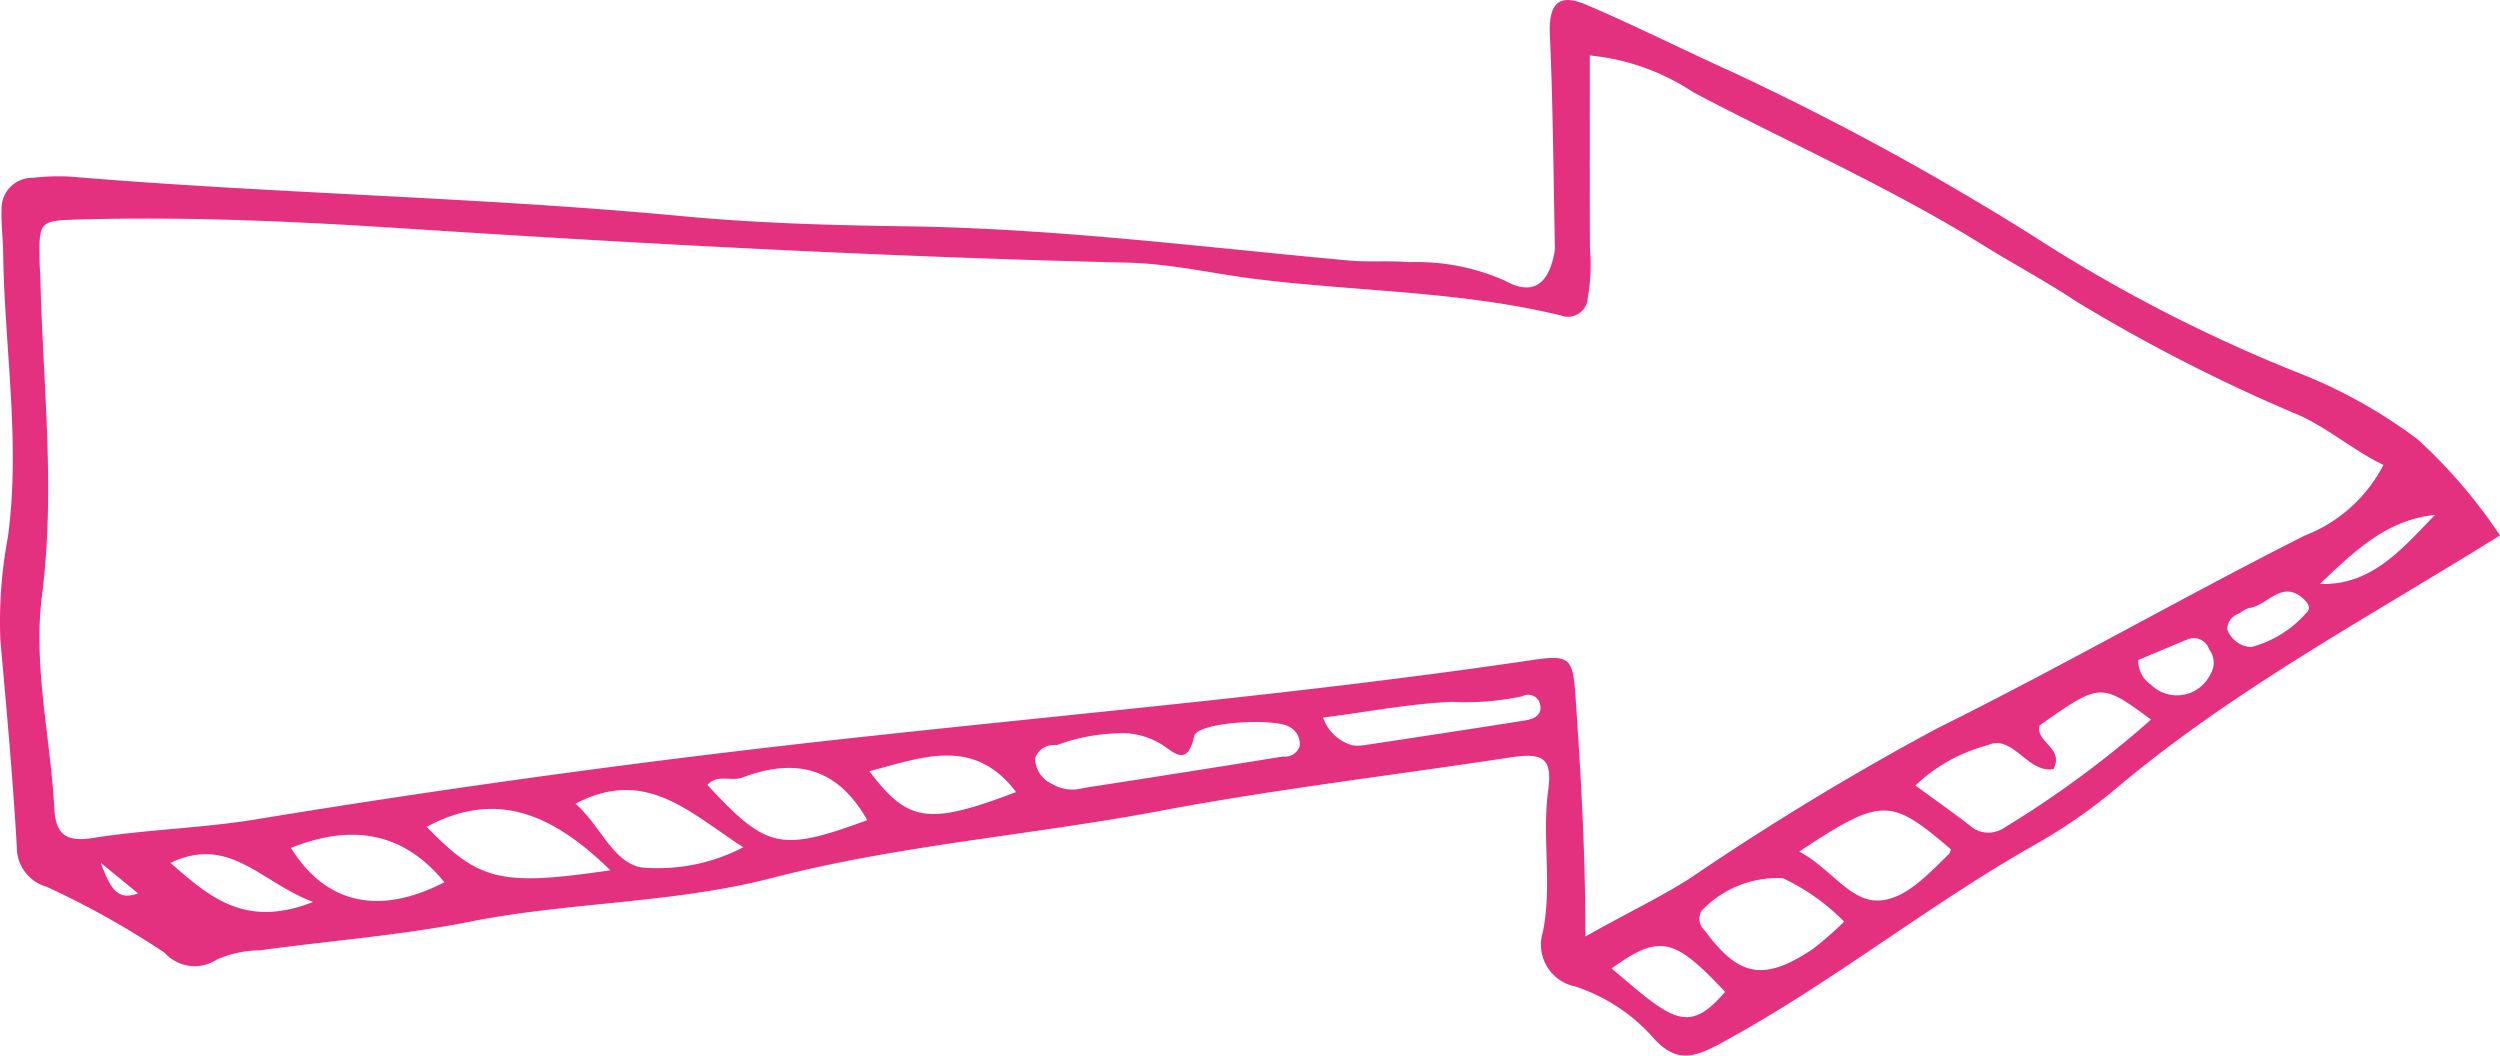 <?xml version="1.0" encoding="UTF-8" standalone="no"?>
<svg
   xmlns:dc="http://purl.org/dc/elements/1.1/"
   xmlns:cc="http://creativecommons.org/ns#"
   xmlns:rdf="http://www.w3.org/1999/02/22-rdf-syntax-ns#"
   xmlns:svg="http://www.w3.org/2000/svg"
   xmlns="http://www.w3.org/2000/svg"
   xmlns:sodipodi="http://sodipodi.sourceforge.net/DTD/sodipodi-0.dtd"
   xmlns:inkscape="http://www.inkscape.org/namespaces/inkscape"
   data-name="Слой 1"
   viewBox="0 0 85.983 36.304"
   x="0px"
   y="0px"
   version="1.1"
   id="svg1015"
   sodipodi:docname="arrowsx.svg"
   width="85.983"
   height="36.304"
   inkscape:version="0.92.5 (2060ec1f9f, 2020-04-08)">
  <defs
     id="defs1019" />
  <sodipodi:namedview
     pagecolor="#ffffff"
     bordercolor="#666666"
     borderopacity="1"
     objecttolerance="10"
     gridtolerance="10"
     guidetolerance="10"
     inkscape:pageopacity="0"
     inkscape:pageshadow="2"
     inkscape:window-width="1848"
     inkscape:window-height="1009"
     id="namedview1017"
     showgrid="false"
     inkscape:zoom="6.528"
     inkscape:cx="15.1116"
     inkscape:cy="26.886771"
     inkscape:window-x="0"
     inkscape:window-y="34"
     inkscape:window-maximized="1"
     inkscape:current-layer="svg1015" />
  <title
     id="title1007">Arrow-01-01-01-01</title>
  <path
     d="m 85.983,18.416 c -4.612,2.868 -9.194,5.323 -13.19,8.69 a 18.329,18.329 0 0 1 -2.778,1.929 c -3.712,2.098 -7.043,4.795 -10.798,6.828 -0.921,0.498 -1.56,0.747 -2.387,-0.206 a 6.157,6.157 0 0 0 -2.651,-1.729 1.467,1.467 0 0 1 -1.116,-1.873 c 0.33,-1.616 -0.037,-3.253 0.185,-4.885 0.152,-1.12 -0.2,-1.29 -1.328,-1.117 -4.011,0.614 -8.048,1.086 -12.033,1.838 -4.434,0.836 -8.966,1.173 -13.325,2.302 -3.43,0.888 -6.945,0.822 -10.379,1.503 -2.39,0.474 -4.836,0.66 -7.255,0.988 a 3.795,3.795 0 0 0 -1.459,0.311 1.39,1.39 0 0 1 -1.805,-0.225 29.548,29.548 0 0 0 -4.068,-2.274 1.398,1.398 0 0 1 -1.016,-1.345 c -0.138,-2.378 -0.353,-4.752 -0.567,-7.125 a 15.741,15.741 0 0 1 0.258,-3.552 c 0.443,-3.265 -0.119,-6.516 -0.162,-9.775 -0.007,-0.502 -0.074,-1.005 -0.055,-1.506 a 1.053,1.053 0 0 1 1.075,-1.077 7.49,7.49 0 0 1 1.307,-0.04 c 7.002,0.588 14.034,0.698 21.033,1.359 2.561,0.242 5.149,0.313 7.716,0.349 5.101,0.071 10.143,0.713 15.205,1.176 0.687,0.063 1.386,-0.003 2.074,0.057 a 7.513,7.513 0 0 1 3.286,0.632 c 0.954,0.538 1.51,0.136 1.709,-0.95 a 0.94,0.94 0 0 0 0.019,-0.187 c -0.051,-2.441 -0.064,-4.884 -0.173,-7.322 -0.046,-1.031 0.278,-1.437 1.222,-1.038 1.676,0.709 3.302,1.536 4.963,2.283 a 94.692,94.692 0 0 1 10.401,5.659 53.023,53.023 0 0 0 9.176,4.737 17.281,17.281 0 0 1 4.097,2.291 18.014,18.014 0 0 1 2.82,3.295 z m -31.458,13.794 c 1.411,-0.797 2.531,-1.325 3.591,-1.997 a 95.041,95.041 0 0 1 8.504,-5.16 c 4.268,-2.117 8.397,-4.486 12.646,-6.633 a 5.112,5.112 0 0 0 2.707,-2.43 c -0.993,-0.475 -1.812,-1.199 -2.851,-1.689 a 58.672,58.672 0 0 1 -7.697,-3.923 c -1.043,-0.694 -2.155,-1.285 -3.221,-1.947 -3.199,-1.988 -6.645,-3.505 -9.967,-5.258 a 7.782,7.782 0 0 0 -3.558,-1.265 c 0,2.252 -0.006,4.443 0.004,6.635 a 6.55,6.55 0 0 1 -0.073,1.686 0.685,0.685 0 0 1 -0.936,0.618 c -3.426,-0.831 -6.96,-0.819 -10.437,-1.245 -1.479,-0.181 -2.959,-0.533 -4.435,-0.568 -8.268,-0.198 -16.523,-0.634 -24.775,-1.17 -3.74,-0.243 -7.484,-0.419 -11.235,-0.317 -1.454,0.04 -1.455,0.038 -1.429,1.475 0.003,0.189 0.021,0.377 0.025,0.565 0.086,3.629 0.523,7.241 0.056,10.894 -0.31,2.425 0.294,4.877 0.424,7.321 0.046,0.858 0.365,1.172 1.316,1.021 1.857,-0.296 3.756,-0.337 5.611,-0.641 Q 19.289,26.46 29.858,25.323 c 7.604,-0.827 15.227,-1.495 22.798,-2.616 1.37,-0.203 1.442,-0.084 1.537,1.333 0.176,2.61 0.336,5.22 0.332,8.172 z m 19.457,-7.461 c -1.738,-1.274 -1.738,-1.274 -3.837,0.203 -0.143,0.585 0.85,0.754 0.486,1.499 -0.906,0.157 -1.4,-1.222 -2.272,-0.819 a 5.667,5.667 0 0 0 -2.482,1.384 c 0.654,0.477 1.255,0.905 1.842,1.35 a 0.957,0.957 0 0 0 1.195,0.114 35.295,35.295 0 0 0 5.067,-3.731 z m -35.664,0.478 a 6.349,6.349 0 0 0 -1.976,0.403 0.678,0.678 0 0 0 -0.741,0.451 0.967,0.967 0 0 0 0.58,0.878 1.359,1.359 0 0 0 1.086,0.142 q 3.433,-0.528 6.861,-1.082 a 0.53,0.53 0 0 0 0.574,-0.362 0.664,0.664 0 0 0 -0.316,-0.634 c -0.459,-0.352 -3.206,-0.197 -3.312,0.291 -0.236,1.082 -0.701,0.558 -1.118,0.291 a 2.624,2.624 0 0 0 -1.64,-0.378 z m 25.107,6.471 a 7.298,7.298 0 0 0 -2.107,-1.494 3.593,3.593 0 0 0 -2.804,1.13 0.554,0.554 0 0 0 0.12,0.673 c 1.173,1.594 2.028,1.752 3.697,0.645 a 11.761,11.761 0 0 0 1.095,-0.954 z m -1.544,-2.41 c 1.078,0.572 1.733,1.703 2.713,1.684 0.924,-0.019 1.717,-0.905 2.437,-1.599 a 0.457,0.457 0 0 0 0.066,-0.162 c -2.09,-1.79 -2.383,-1.793 -5.216,0.077 z m -40.888,0.644 c -1.919,-1.87 -3.863,-2.817 -6.318,-1.494 1.815,1.867 2.533,2.047 6.318,1.494 z m 8.834,-1.724 c -1.044,-1.855 -2.524,-2.137 -4.292,-1.467 -0.387,0.147 -0.866,-0.132 -1.205,0.256 2.047,2.206 2.507,2.308 5.497,1.211 z m -10.034,-0.566 c 0.853,0.746 1.269,1.988 2.247,2.19 a 6.357,6.357 0 0 0 3.524,-0.691 c -1.872,-1.21 -3.362,-2.765 -5.771,-1.499 z m -9.786,1.52 c 1.211,1.953 3.062,2.325 5.276,1.181 -1.44,-1.776 -3.258,-1.991 -5.276,-1.181 z m 19.893,-2.639 c 1.334,1.767 2.031,1.866 5.046,0.718 -1.468,-1.938 -3.263,-1.173 -5.046,-0.718 z m 15.604,-1.842 a 1.499,1.499 0 0 0 1.018,0.955 1.59,1.59 0 0 0 0.372,-0.003 c 1.85,-0.28 3.7,-0.56 5.548,-0.853 0.318,-0.05 0.631,-0.188 0.517,-0.6 a 0.425,0.425 0 0 0 -0.609,-0.231 9.367,9.367 0 0 1 -2.406,0.191 c -1.404,0.055 -2.8,0.328 -4.44,0.541 z m 9.925,8.626 c 2.053,1.748 2.621,2.312 3.902,0.805 -1.758,-1.874 -2.252,-1.99 -3.902,-0.805 z M 10.77,31.021 C 8.959,30.341 7.888,28.708 5.861,29.678 c 1.322,1.141 2.536,2.274 4.909,1.343 z m 72.976,-13.31 c -1.69,0.167 -2.808,1.289 -3.959,2.372 1.791,0.065 2.841,-1.227 3.959,-2.372 z m -10.206,4.989 a 1.001,1.001 0 0 0 0.447,0.856 1.27,1.27 0 0 0 2.025,-0.35 0.75,0.75 0 0 0 -0.031,-0.87 0.557,0.557 0 0 0 -0.757,-0.34 c -0.573,0.234 -1.142,0.477 -1.683,0.704 z m 3.88,-0.443 a 3.831,3.831 0 0 0 1.913,-1.19 c 0.187,-0.173 8e-5,-0.372 -0.122,-0.482 -0.741,-0.663 -1.227,0.256 -1.855,0.324 a 1.082,1.082 0 0 0 -0.326,0.183 0.586,0.586 0 0 0 -0.429,0.552 0.934,0.934 0 0 0 0.82,0.612 z M 3.462,29.672 c 0.349,0.925 0.59,1.308 1.287,1.055 z"
     id="path1009"
     inkscape:connector-curvature="0"
     style="fill:#e33180;fill-opacity:1" />
</svg>
